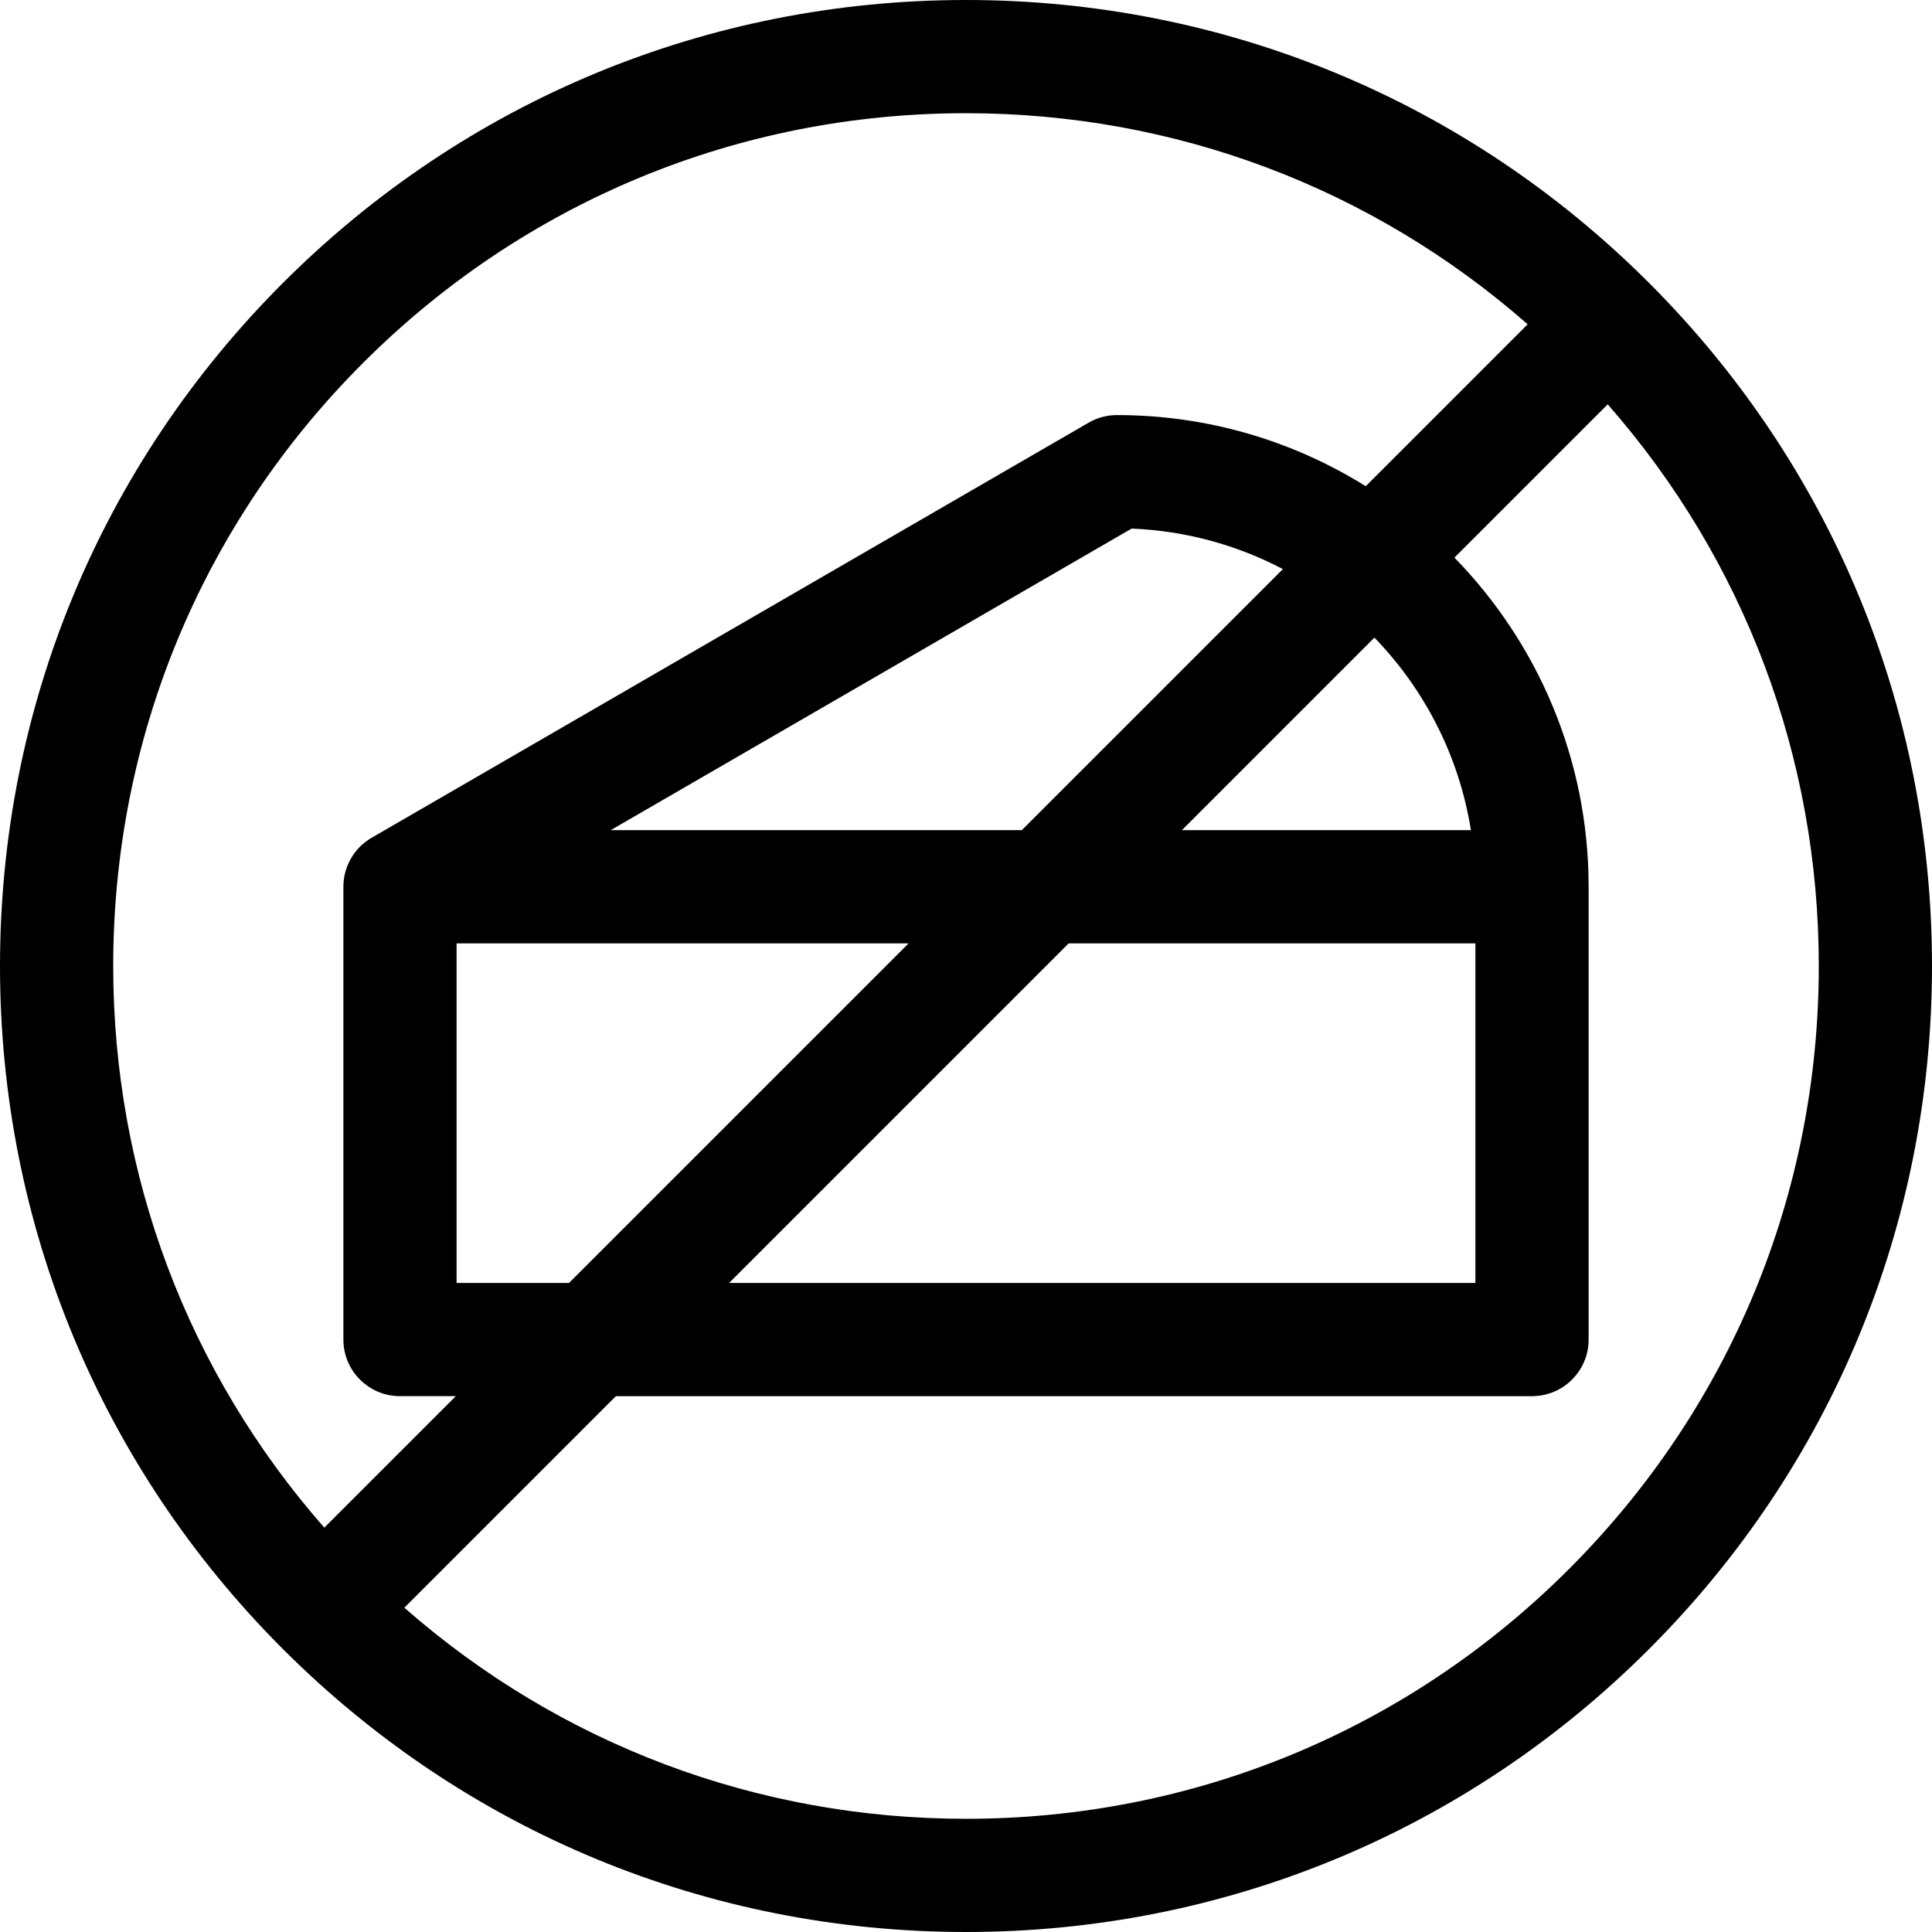 <svg height="512pt" viewBox="0 0 512 512" width="512pt" xmlns="http://www.w3.org/2000/svg"><path d="m437.02 74.98c-48.352-48.352-112.641-74.98-181.02-74.98s-132.668 26.629-181.02 74.98c-48.352 48.352-74.98 112.641-74.98 181.02s26.629 132.668 74.98 181.02c48.352 48.352 112.641 74.98 181.02 74.98s132.668-26.629 181.02-74.98c48.352-48.352 74.98-112.641 74.98-181.02s-26.629-132.668-74.98-181.02zm-340.824 21.215c42.684-42.688 99.438-66.195 159.805-66.195 55.34 0 107.633 19.77 148.844 55.941l-42.906 42.91c-19.156-11.941-41.754-18.852-65.938-18.852-2.641 0-5.23.695-7.516 2.02l-190 110c-4.633 2.68-7.484 7.629-7.484 12.98v120c0 8.285 6.715 15 15 15h14.785l-34.844 34.844c-36.172-41.211-55.941-93.504-55.941-148.844 0-60.367 23.508-117.121 66.195-159.805zm24.805 243.805v-90h119.785l-90 90zm40.848-120 138.043-79.922c14.414.586 28.012 4.398 40.086 10.734l-69.191 69.188zm121.367 30h107.785v90h-197.785zm30-30 51.023-51.027c13.262 13.703 22.441 31.371 25.57 51.027zm102.59 195.805c-42.684 42.688-99.438 66.195-159.805 66.195-55.34 0-107.633-19.77-148.844-55.941l56.059-56.059h242.785c8.285 0 15-6.715 15-15v-120c0-33.902-13.57-64.688-35.559-87.227l40.617-40.617c36.172 41.211 55.941 93.504 55.941 148.844 0 60.367-23.508 117.121-66.195 159.805zm0 0"/></svg>